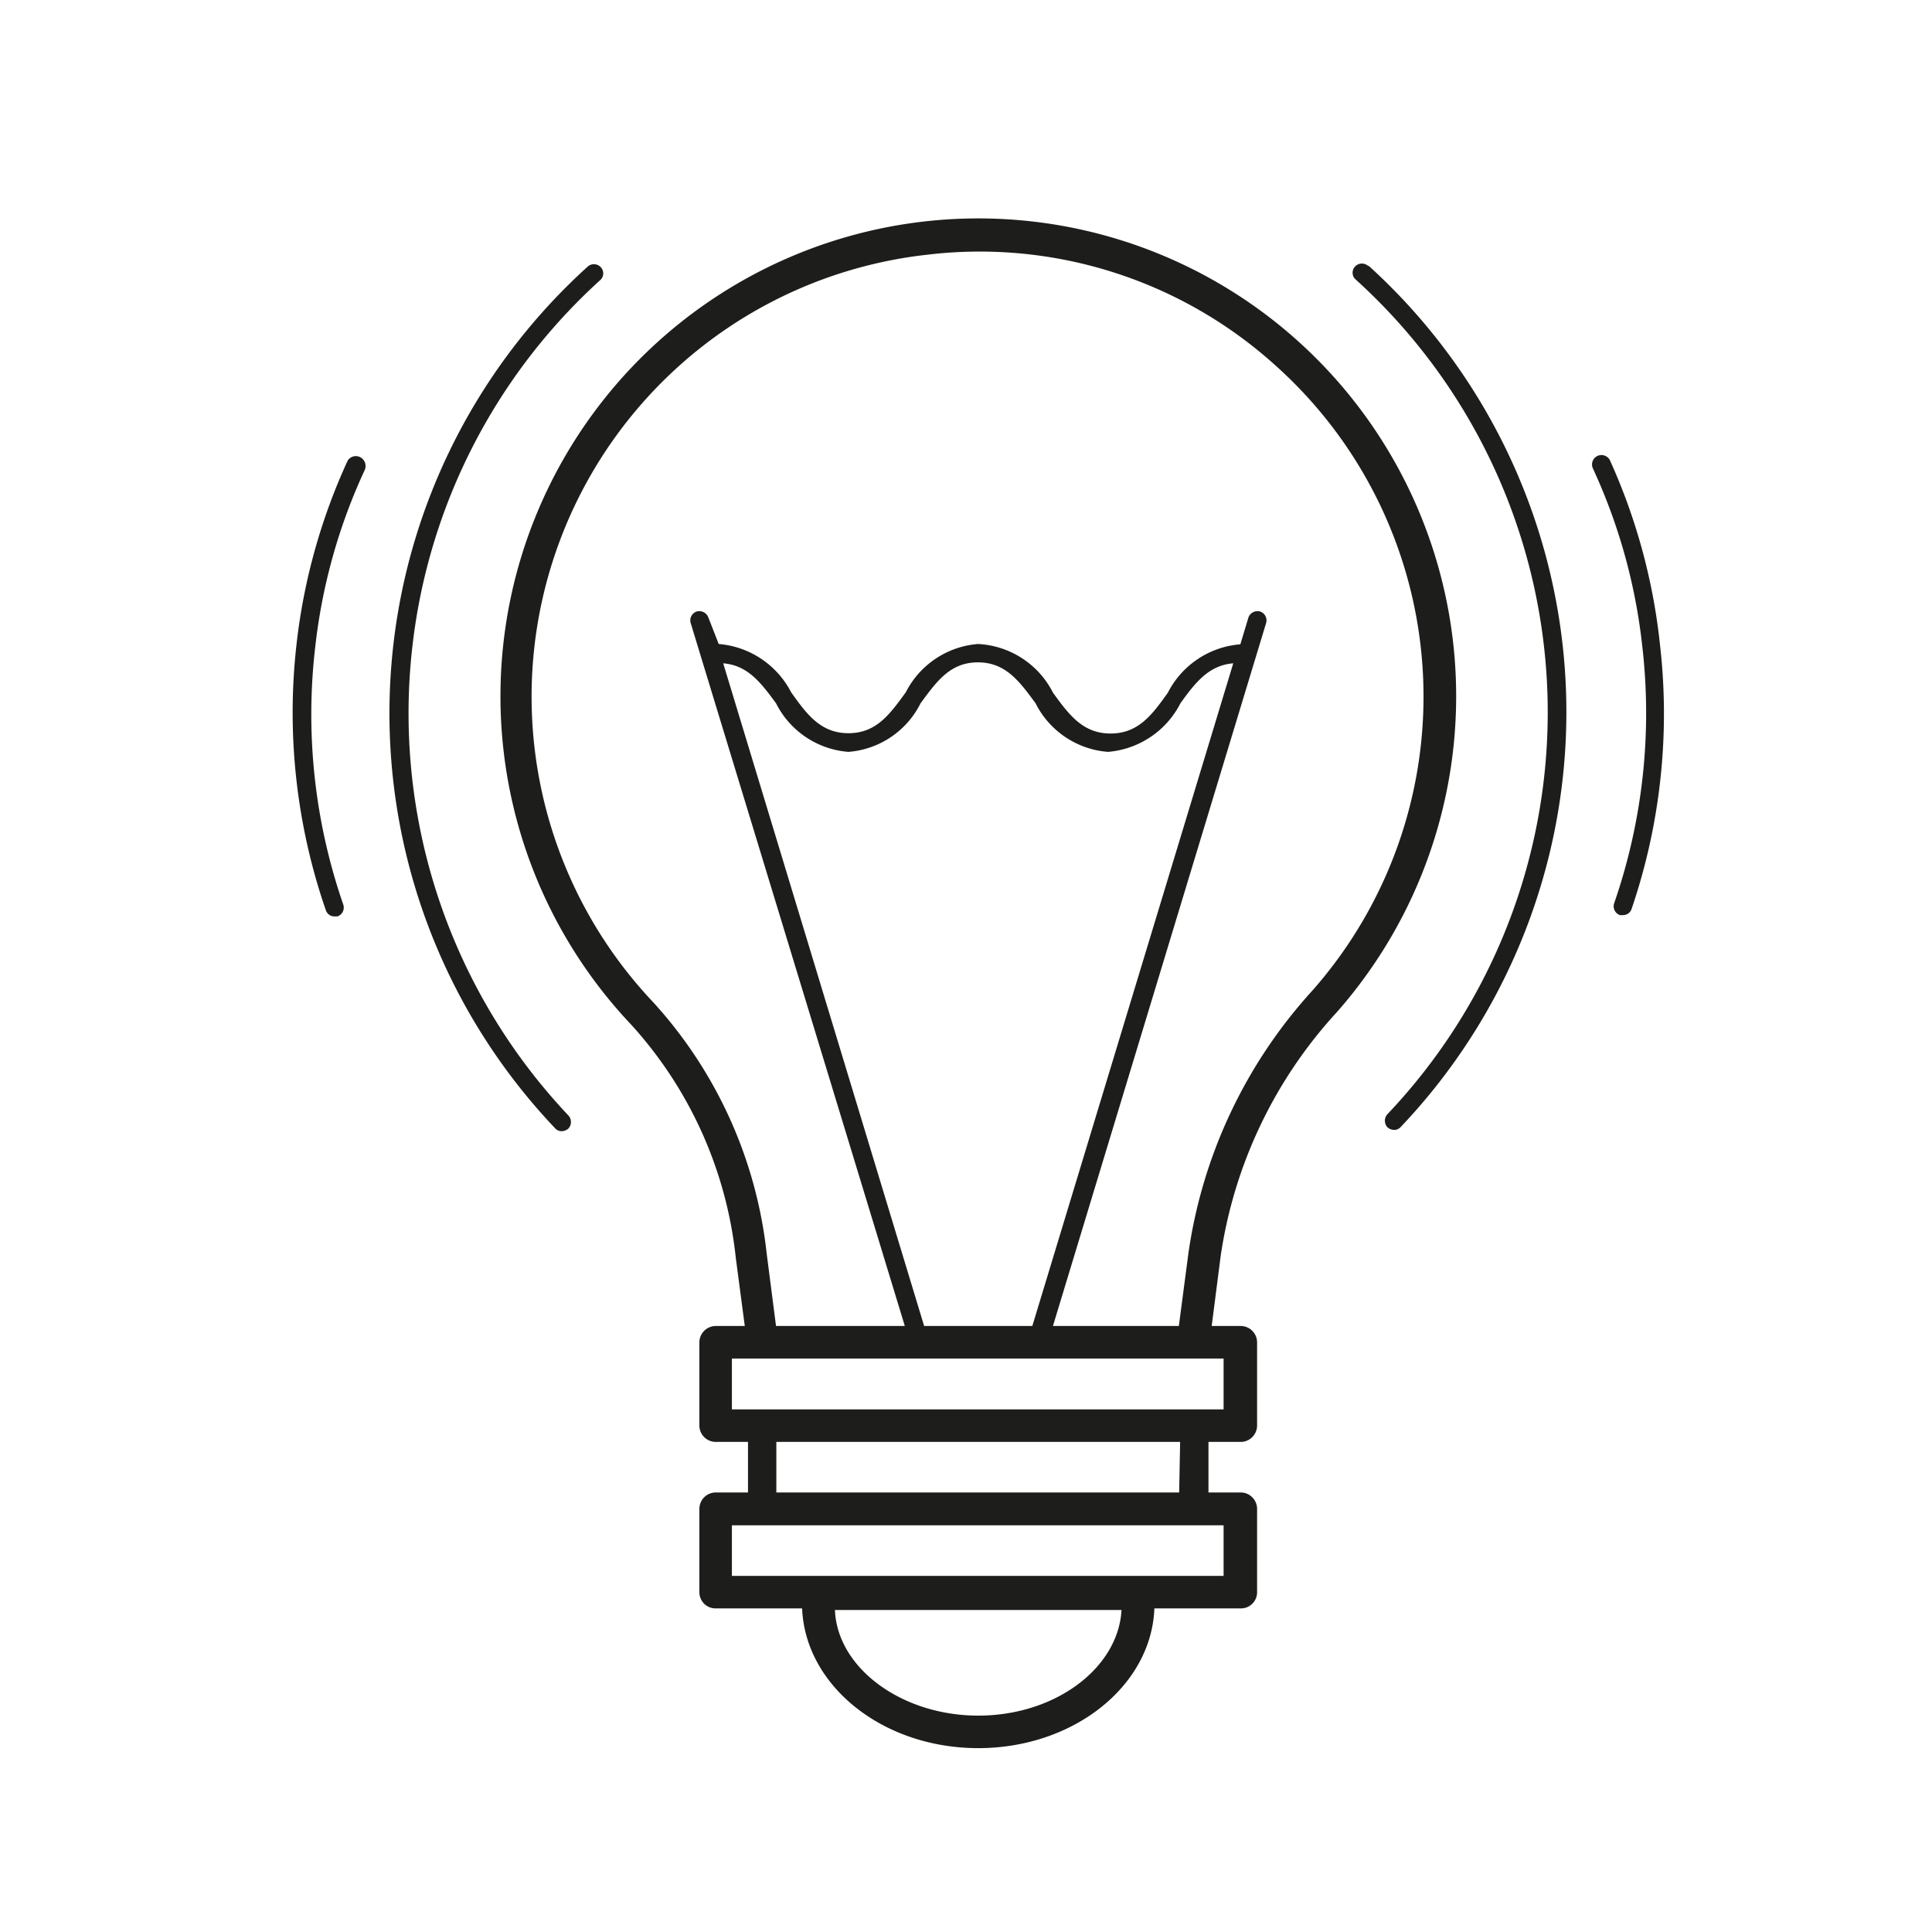 <svg id="Layer_1" data-name="Layer 1" xmlns="http://www.w3.org/2000/svg" viewBox="0 0 60 60"><defs><style>.cls-1{fill:#1d1d1b;}</style></defs><path class="cls-1" d="M41.52,31.43a14.84,14.84,0,1,0-21.91.4,12.75,12.75,0,0,1,3.24,7.23l.28,2.12h-.9a.51.51,0,0,0-.51.5v2.59a.51.51,0,0,0,.51.51h1v1.57h-1a.51.51,0,0,0-.51.51v2.59a.5.5,0,0,0,.51.5h2.68c.1,2.41,2.51,4.34,5.47,4.34s5.38-1.93,5.47-4.34h2.68a.5.5,0,0,0,.51-.5V46.86a.51.51,0,0,0-.51-.51h-1V44.78h1a.51.51,0,0,0,.51-.51V41.68a.51.51,0,0,0-.51-.5h-.9L37.91,39A14.24,14.24,0,0,1,41.52,31.43ZM30.38,53.28C28,53.28,26,51.8,25.93,50h8.9C34.73,51.8,32.78,53.28,30.38,53.28ZM38,48.94H22.73V47.37H38Zm-1.38-2.59H24.11V44.78H36.65ZM38,43.77H22.73V42.19H38ZM28.7,41.18,22.46,20.6c.76.06,1.17.6,1.64,1.24a2.75,2.75,0,0,0,2.25,1.51,2.74,2.74,0,0,0,2.24-1.51c.5-.68.92-1.27,1.78-1.27s1.29.59,1.79,1.27a2.75,2.75,0,0,0,2.25,1.51,2.78,2.78,0,0,0,2.25-1.51c.46-.64.88-1.18,1.64-1.24L32.06,41.18Zm4,0,6.62-21.83a.29.29,0,0,0-.19-.36.3.3,0,0,0-.36.19l-.25.83h0a2.77,2.77,0,0,0-2.25,1.5c-.49.69-.92,1.27-1.78,1.27s-1.29-.58-1.79-1.27A2.76,2.76,0,0,0,30.37,20a2.76,2.76,0,0,0-2.24,1.5c-.5.69-.92,1.27-1.78,1.27s-1.29-.58-1.78-1.27A2.79,2.79,0,0,0,22.32,20h0L22,19.18a.3.3,0,0,0-.36-.19.29.29,0,0,0-.19.36L28.1,41.18h-4l-.29-2.25a13.8,13.8,0,0,0-3.52-7.8A13.81,13.81,0,0,1,28.8,7.91a13.69,13.69,0,0,1,10.8,3.43,13.8,13.8,0,0,1,1.16,19.42,15.33,15.33,0,0,0-3.85,8.14l-.3,2.28Z"/><path class="cls-1" d="M42.5,8.27a.29.29,0,0,0-.41,0,.28.28,0,0,0,0,.4,18.13,18.13,0,0,1,1,25.93.3.3,0,0,0,0,.41.32.32,0,0,0,.2.08A.27.27,0,0,0,43.5,35a18.71,18.71,0,0,0-1-26.75Z"/><path class="cls-1" d="M51.55,20A18.59,18.59,0,0,0,50,14.3a.29.29,0,0,0-.53.25A17.7,17.7,0,0,1,51,20.05a18.06,18.06,0,0,1-.87,8,.29.29,0,0,0,.18.37h.09a.28.28,0,0,0,.27-.19A18.79,18.79,0,0,0,51.55,20Z"/><path class="cls-1" d="M12.81,20.05A18.13,18.13,0,0,1,18.65,8.69a.28.28,0,0,0,0-.4.29.29,0,0,0-.41,0,18.71,18.71,0,0,0-1,26.75.27.27,0,0,0,.21.09.32.32,0,0,0,.2-.08.3.3,0,0,0,0-.41A18.19,18.19,0,0,1,12.81,20.05Z"/><path class="cls-1" d="M10.8,14.3A18.59,18.59,0,0,0,9.21,20a18.79,18.79,0,0,0,.91,8.27.28.28,0,0,0,.27.19h.09a.29.29,0,0,0,.18-.37,18.06,18.06,0,0,1-.87-8,17.7,17.7,0,0,1,1.54-5.5.31.31,0,0,0-.14-.39A.3.3,0,0,0,10.8,14.3Z"/></svg>